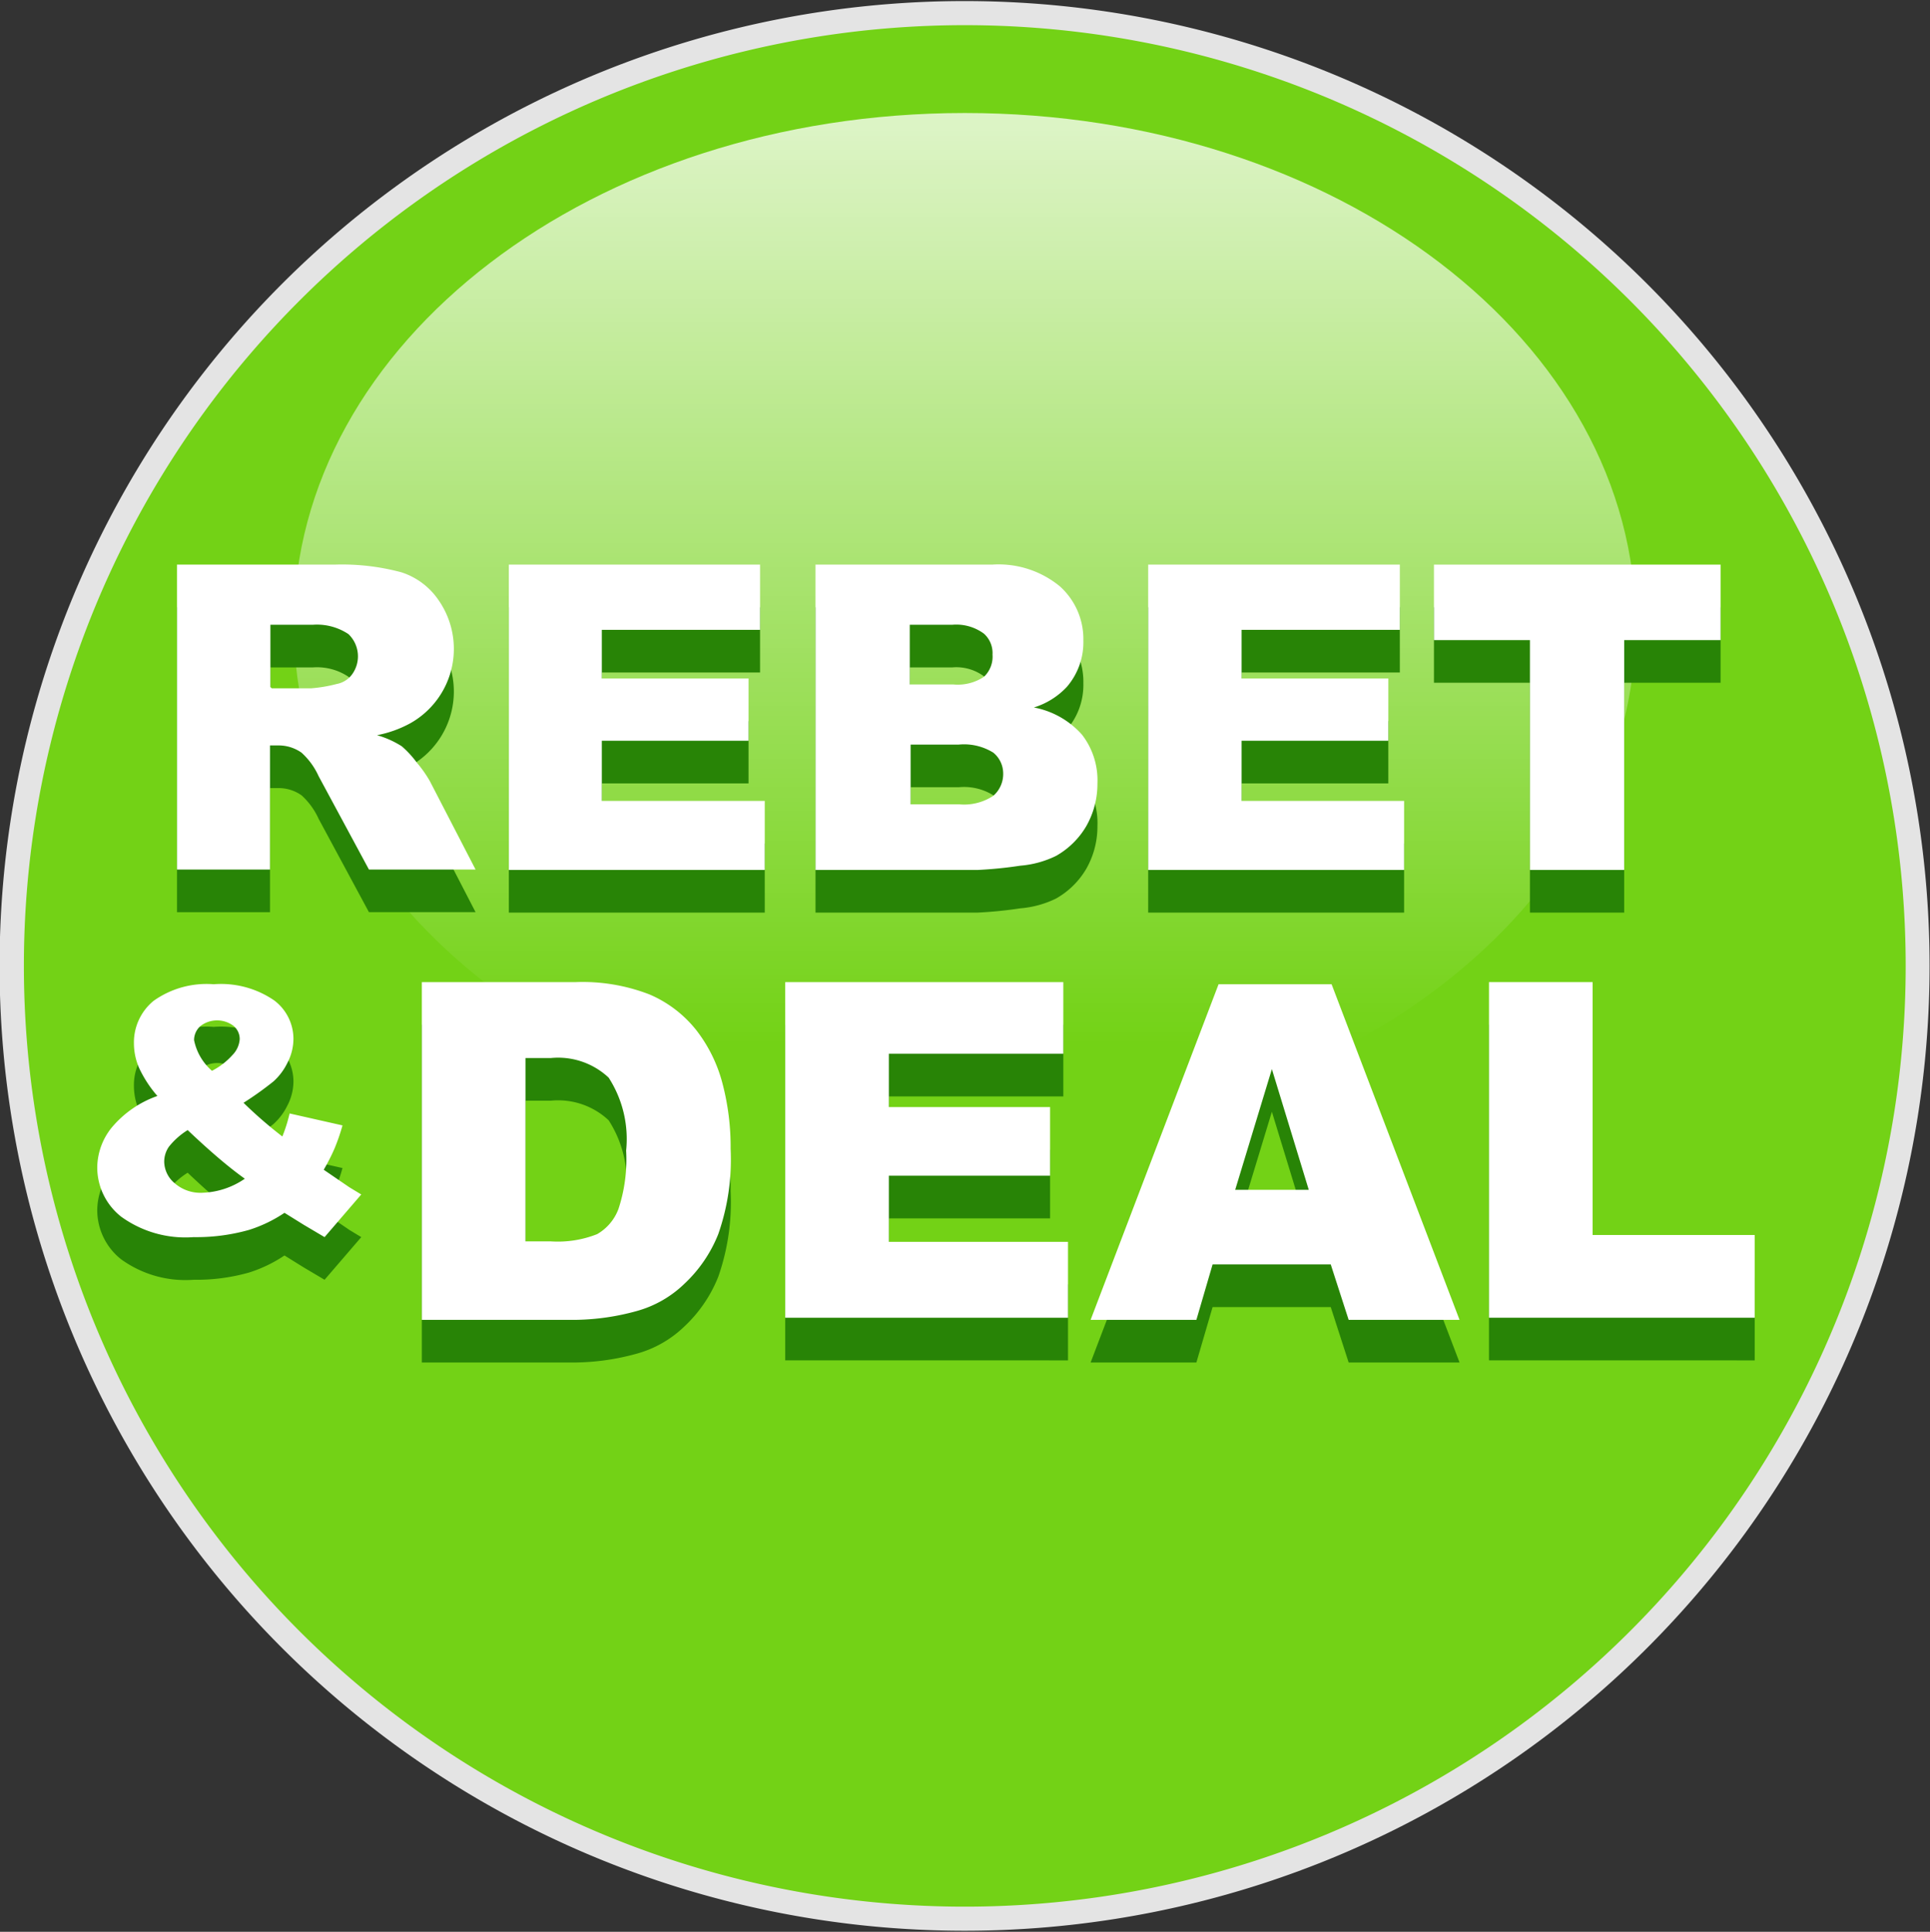 <svg id="svg2633_copy_5" data-name="svg2633 copy 5" xmlns="http://www.w3.org/2000/svg" xmlns:xlink="http://www.w3.org/1999/xlink" viewBox="0 0 45.25 45.3"><rect x="0" y="0" width="45.25" height="45.3" fill="#333333" stroke="none"/><defs><style>.cls-1{fill:#e4e4e4;}.cls-2{fill:#73d216;}.cls-3{opacity:0.75;isolation:isolate;fill:url(#linear-gradient);}.cls-4{fill:#288406;}.cls-5{fill:#fff;}</style><linearGradient id="linear-gradient" x1="239.5" y1="-87.25" x2="239.5" y2="-116.3" gradientTransform="matrix(0.7, 0, 0, -0.74, -127.03, -54.23)" gradientUnits="userSpaceOnUse"><stop offset="0" stop-color="#fff"/><stop offset="1" stop-color="#fff" stop-opacity="0"/></linearGradient></defs><title>Rebet&amp;amp;Deal-222</title><g id="layer1"><path id="path3676" class="cls-1" d="M63.62,30a22.62,22.62,0,1,1-45.25,0v0a22.62,22.62,0,1,1,45.25,0v0Z" transform="translate(-18.38 -7.35)"/></g><g id="layer1-2" data-name="layer1"><path id="path3676-2" data-name="path3676" class="cls-2" d="M63.06,30a22.06,22.06,0,1,1-44.12,0v0a22.06,22.06,0,1,1,44.12,0v0Z" transform="translate(-18.38 -7.35)"/><path id="path3678" class="cls-3" d="M56.73,22c0,6.62-7,12-15.73,12S25.27,28.61,25.27,22s7-12,15.73-12S56.73,15.37,56.73,22Z" transform="translate(-18.38 -7.35)"/></g><path class="cls-4" d="M22.53,28.75V21.59h3.69a5.36,5.36,0,0,1,1.57.18,1.67,1.67,0,0,1,.87.65A2,2,0,0,1,28,25.31a2.68,2.68,0,0,1-.78.28,2.19,2.19,0,0,1,.58.26,2.27,2.27,0,0,1,.35.38,2.82,2.82,0,0,1,.31.44l1.07,2.07h-2.5l-1.18-2.19a1.67,1.67,0,0,0-.4-0.55,0.93,0.93,0,0,0-.54-0.17h-0.2v2.91H22.53Zm2.22-4.26h0.93a3.34,3.34,0,0,0,.59-0.1,0.58,0.58,0,0,0,.36-0.22,0.72,0.72,0,0,0-.08-0.95A1.33,1.33,0,0,0,25.72,23h-1v1.46Z" transform="translate(-18.38 -7.35)"/><path class="cls-4" d="M30.27,21.59H36.2v1.53H32.49v1.14h3.44v1.46H32.49v1.41h3.82v1.62h-6V21.59Z" transform="translate(-18.38 -7.35)"/><path class="cls-4" d="M37.5,21.59h4.14a2.26,2.26,0,0,1,1.59.51,1.66,1.66,0,0,1,.55,1.27,1.6,1.6,0,0,1-.39,1.09,1.77,1.77,0,0,1-.77.48,2,2,0,0,1,1.13.64,1.75,1.75,0,0,1,.36,1.14,2,2,0,0,1-.26,1,1.91,1.91,0,0,1-.71.7,2.33,2.33,0,0,1-.84.23,9.72,9.72,0,0,1-1,.1H37.5V21.59Zm2.23,2.81h1a1.11,1.11,0,0,0,.72-0.18,0.65,0.65,0,0,0,.2-0.52,0.61,0.61,0,0,0-.2-0.49A1.09,1.09,0,0,0,40.71,23h-1V24.4Zm0,2.81h1.13a1.24,1.24,0,0,0,.81-0.2,0.68,0.68,0,0,0,.23-0.54A0.63,0.63,0,0,0,41.67,26a1.3,1.3,0,0,0-.81-0.19H39.73v1.45Z" transform="translate(-18.38 -7.35)"/><path class="cls-4" d="M45.27,21.59H51.2v1.53H47.49v1.14h3.44v1.46H47.49v1.41H51.3v1.62h-6V21.59Z" transform="translate(-18.38 -7.35)"/><path class="cls-4" d="M52,21.59h6.72v1.77H56.46v5.39H54.25V23.36H52V21.59Z" transform="translate(-18.38 -7.35)"/><path class="cls-5" d="M22.53,27.75V20.59h3.69a5.36,5.36,0,0,1,1.57.18,1.67,1.67,0,0,1,.87.65A2,2,0,0,1,28,24.31a2.68,2.68,0,0,1-.78.28,2.19,2.19,0,0,1,.58.26,2.27,2.27,0,0,1,.35.38,2.82,2.82,0,0,1,.31.44l1.07,2.07h-2.5l-1.18-2.19a1.67,1.67,0,0,0-.4-0.55,0.93,0.93,0,0,0-.54-0.17h-0.2v2.91H22.53Zm2.22-4.26h0.93a3.34,3.34,0,0,0,.59-0.1,0.58,0.58,0,0,0,.36-0.22,0.72,0.72,0,0,0-.08-0.95A1.33,1.33,0,0,0,25.72,22h-1v1.46Z" transform="translate(-18.38 -7.35)"/><path class="cls-5" d="M30.27,20.59H36.2v1.53H32.49v1.14h3.44v1.46H32.49v1.41h3.82v1.62h-6V20.59Z" transform="translate(-18.38 -7.35)"/><path class="cls-5" d="M37.5,20.59h4.14a2.26,2.26,0,0,1,1.59.51,1.66,1.66,0,0,1,.55,1.27,1.6,1.6,0,0,1-.39,1.09,1.77,1.77,0,0,1-.77.48,2,2,0,0,1,1.13.64,1.75,1.75,0,0,1,.36,1.14,2,2,0,0,1-.26,1,1.91,1.91,0,0,1-.71.7,2.33,2.33,0,0,1-.84.23,9.72,9.72,0,0,1-1,.1H37.5V20.59Zm2.23,2.81h1a1.11,1.11,0,0,0,.72-0.18,0.65,0.65,0,0,0,.2-0.52,0.61,0.61,0,0,0-.2-0.49A1.09,1.09,0,0,0,40.71,22h-1V23.4Zm0,2.81h1.13a1.24,1.24,0,0,0,.81-0.2,0.68,0.68,0,0,0,.23-0.54A0.63,0.63,0,0,0,41.67,25a1.3,1.3,0,0,0-.81-0.19H39.73v1.45Z" transform="translate(-18.38 -7.35)"/><path class="cls-5" d="M45.27,20.59H51.2v1.53H47.49v1.14h3.44v1.46H47.49v1.41H51.3v1.62h-6V20.59Z" transform="translate(-18.38 -7.35)"/><path class="cls-5" d="M52,20.59h6.72v1.77H56.46v5.39H54.25V22.36H52V20.59Z" transform="translate(-18.38 -7.35)"/><path class="cls-4" d="M25.17,34.46l1.24,0.28a4.58,4.58,0,0,1-.19.55,4.72,4.72,0,0,1-.25.49l0.6,0.41,0.28,0.17-0.86,1-0.49-.29-0.45-.28a3.21,3.21,0,0,1-.83.4,4.53,4.53,0,0,1-1.3.17,2.57,2.57,0,0,1-1.7-.48,1.47,1.47,0,0,1-.56-1.16A1.51,1.51,0,0,1,21,34.79a2.46,2.46,0,0,1,1.07-.74,2.8,2.8,0,0,1-.43-0.66,1.45,1.45,0,0,1-.12-0.57,1.26,1.26,0,0,1,.46-1,2.14,2.14,0,0,1,1.41-.39,2.2,2.2,0,0,1,1.42.38,1.13,1.13,0,0,1,.45.9,1.22,1.22,0,0,1-.14.56,1.42,1.42,0,0,1-.33.44,7.73,7.73,0,0,1-.7.5A10.16,10.16,0,0,0,25,35,3.59,3.59,0,0,0,25.17,34.46Zm-2.39.39a1.72,1.72,0,0,0-.44.39,0.62,0.62,0,0,0-.11.35,0.67,0.67,0,0,0,.25.51,0.92,0.92,0,0,0,.64.22,1.86,1.86,0,0,0,1-.33Q23.57,35.6,22.78,34.85Zm0.57-1.39a1.66,1.66,0,0,0,.48-0.37A0.59,0.59,0,0,0,24,32.72a0.4,0.4,0,0,0-.14-0.31,0.64,0.64,0,0,0-.78,0,0.44,0.44,0,0,0-.15.33A1.29,1.29,0,0,0,23.35,33.46Z" transform="translate(-18.38 -7.35)"/><path class="cls-5" d="M25.17,33.46l1.24,0.28a4.58,4.58,0,0,1-.19.55,4.72,4.72,0,0,1-.25.49l0.6,0.41,0.28,0.17-0.86,1-0.49-.29-0.45-.28a3.21,3.21,0,0,1-.83.4,4.53,4.53,0,0,1-1.3.17,2.57,2.57,0,0,1-1.7-.48,1.47,1.47,0,0,1-.56-1.16A1.51,1.51,0,0,1,21,33.79a2.46,2.46,0,0,1,1.07-.74,2.8,2.8,0,0,1-.43-0.66,1.45,1.45,0,0,1-.12-0.57,1.26,1.26,0,0,1,.46-1,2.14,2.14,0,0,1,1.41-.39,2.2,2.2,0,0,1,1.42.38,1.13,1.13,0,0,1,.45.9,1.22,1.22,0,0,1-.14.56,1.42,1.42,0,0,1-.33.44,7.73,7.73,0,0,1-.7.5A10.16,10.16,0,0,0,25,34,3.59,3.59,0,0,0,25.17,33.46Zm-2.39.39a1.72,1.72,0,0,0-.44.39,0.62,0.62,0,0,0-.11.35,0.67,0.67,0,0,0,.25.51,0.92,0.92,0,0,0,.64.22,1.86,1.86,0,0,0,1-.33Q23.57,34.6,22.78,33.85Zm0.57-1.39a1.66,1.66,0,0,0,.48-0.37A0.59,0.59,0,0,0,24,31.72a0.4,0.4,0,0,0-.14-0.31,0.64,0.64,0,0,0-.78,0,0.44,0.44,0,0,0-.15.33A1.29,1.29,0,0,0,23.35,32.46Z" transform="translate(-18.38 -7.35)"/><path class="cls-4" d="M28.27,31.38h3.61a4.33,4.33,0,0,1,1.73.29,2.81,2.81,0,0,1,1.09.83,3.45,3.45,0,0,1,.62,1.26,5.86,5.86,0,0,1,.19,1.53,5.29,5.29,0,0,1-.29,2,3.23,3.23,0,0,1-.8,1.17,2.6,2.6,0,0,1-1.1.63,5.63,5.63,0,0,1-1.45.21H28.27V31.38Zm2.43,1.78v4.3h0.6a2.5,2.5,0,0,0,1.08-.17,1.14,1.14,0,0,0,.5-0.59,3.71,3.71,0,0,0,.18-1.37,2.65,2.65,0,0,0-.41-1.71,1.73,1.73,0,0,0-1.35-.46H30.7Z" transform="translate(-18.38 -7.35)"/><path class="cls-4" d="M36.79,31.38h6.52v1.68H39.22v1.25H43v1.61H39.22v1.55h4.2v1.78H36.79V31.38Z" transform="translate(-18.38 -7.35)"/><path class="cls-4" d="M49.58,38H46.81l-0.38,1.3H43.95l3-7.87h2.65l3,7.87H50Zm-0.5-1.7L48.2,33.42l-0.86,2.83h1.73Z" transform="translate(-18.38 -7.35)"/><path class="cls-4" d="M53.29,31.38h2.43v5.93h3.8v1.94H53.29V31.38Z" transform="translate(-18.38 -7.35)"/><path class="cls-5" d="M28.27,30.38h3.61a4.33,4.33,0,0,1,1.73.29,2.81,2.81,0,0,1,1.09.83,3.45,3.45,0,0,1,.62,1.26,5.86,5.86,0,0,1,.19,1.53,5.29,5.29,0,0,1-.29,2,3.23,3.23,0,0,1-.8,1.17,2.6,2.6,0,0,1-1.1.63,5.63,5.63,0,0,1-1.45.21H28.27V30.38Zm2.43,1.78v4.3h0.6a2.5,2.5,0,0,0,1.08-.17,1.14,1.14,0,0,0,.5-0.59,3.71,3.71,0,0,0,.18-1.37,2.65,2.65,0,0,0-.41-1.71,1.73,1.73,0,0,0-1.35-.46H30.7Z" transform="translate(-18.38 -7.35)"/><path class="cls-5" d="M36.79,30.38h6.52v1.68H39.22v1.25H43v1.61H39.22v1.55h4.2v1.78H36.79V30.38Z" transform="translate(-18.38 -7.35)"/><path class="cls-5" d="M49.58,37H46.81l-0.38,1.3H43.95l3-7.87h2.65l3,7.87H50Zm-0.5-1.7L48.2,32.42l-0.86,2.83h1.73Z" transform="translate(-18.38 -7.35)"/><path class="cls-5" d="M53.29,30.38h2.43v5.93h3.8v1.94H53.29V30.38Z" transform="translate(-18.38 -7.35)"/></svg>